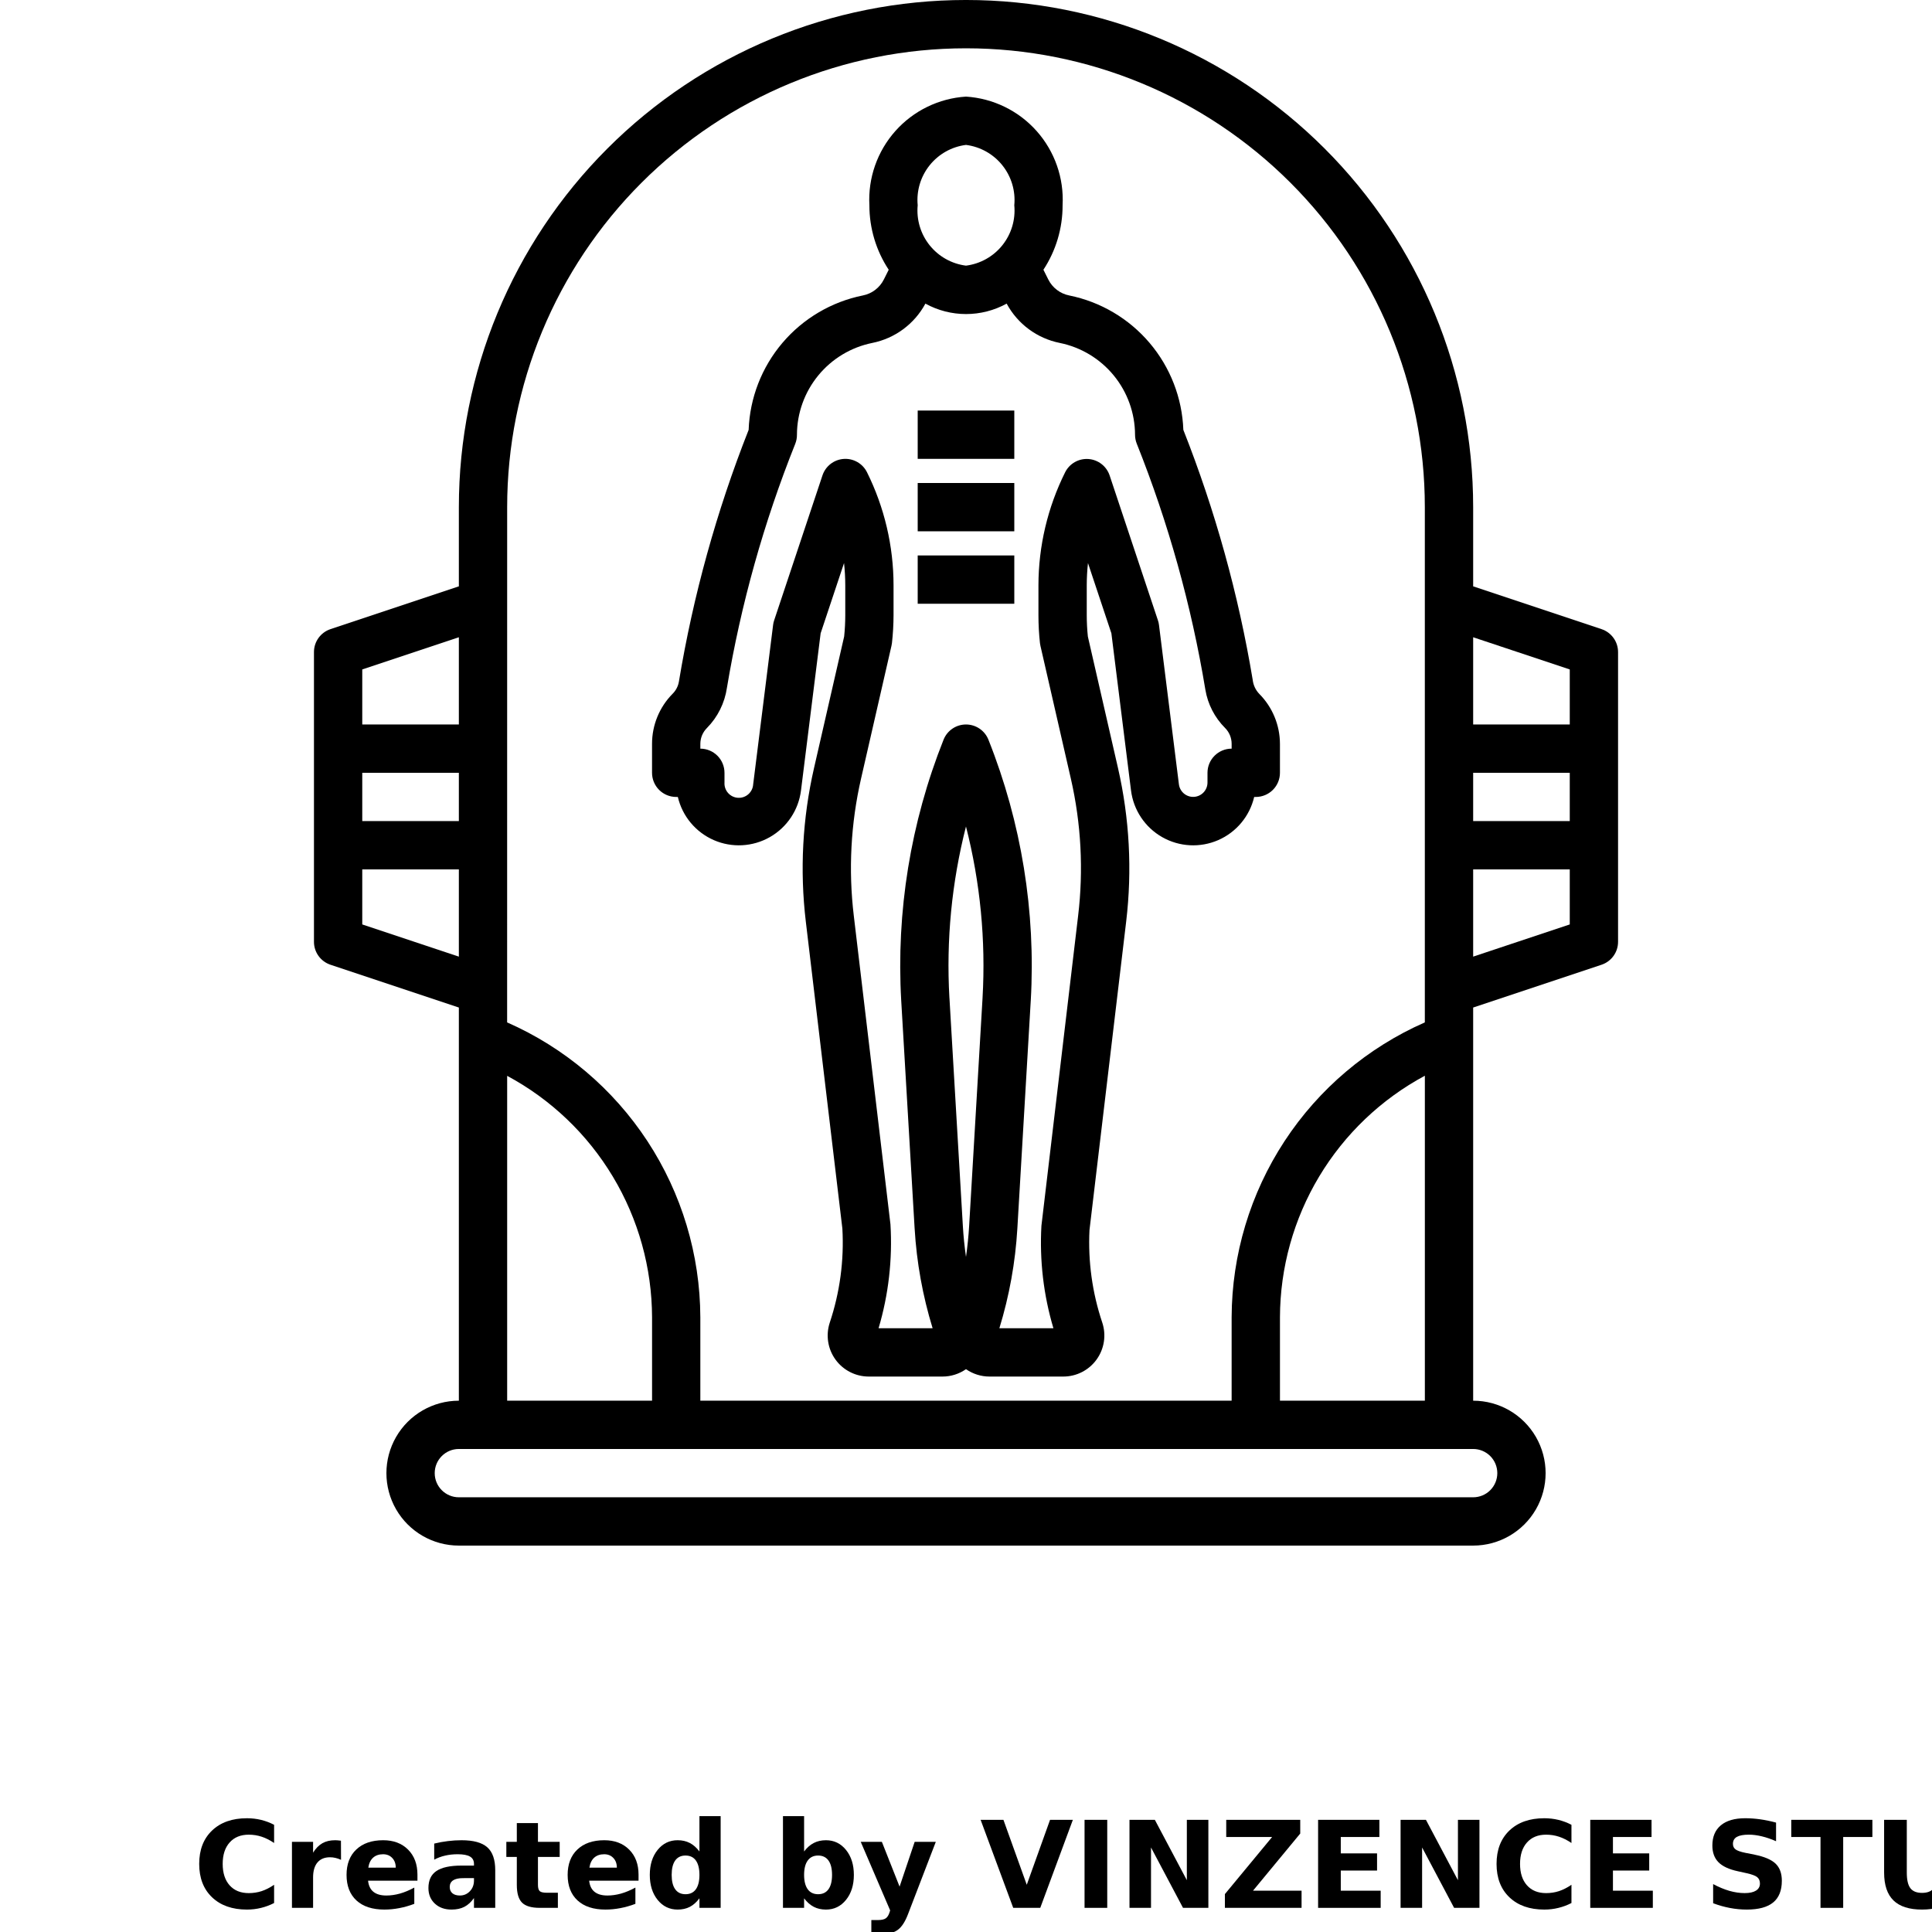 <?xml version="1.0" encoding="UTF-8"?>
<svg width="700pt" height="700pt" version="1.1" viewBox="0 0 700 700" xmlns="http://www.w3.org/2000/svg" xmlns:xlink="http://www.w3.org/1999/xlink">
 <defs>
  <symbol id="d" overflow="visible">
   <path d="m29.312-1.75c-1.512 0.781-3.09 1.371-4.734 1.766-1.637 0.406-3.34 0.609-5.109 0.609-5.312 0-9.527-1.484-12.641-4.453-3.106-2.969-4.656-7-4.656-12.094s1.551-9.125 4.656-12.094c3.113-2.969 7.328-4.453 12.641-4.453 1.77 0 3.473 0.199 5.109 0.594 1.645 0.398 3.223 0.992 4.734 1.781v6.594c-1.531-1.039-3.039-1.801-4.516-2.281-1.48-0.488-3.039-0.734-4.672-0.734-2.938 0-5.246 0.945-6.922 2.828-1.68 1.875-2.516 4.465-2.516 7.766 0 3.293 0.836 5.883 2.516 7.766 1.676 1.875 3.984 2.812 6.922 2.812 1.633 0 3.191-0.238 4.672-0.719 1.477-0.488 2.984-1.254 4.516-2.297z"/>
  </symbol>
  <symbol id="k" overflow="visible">
   <path d="m21.453-17.406c-0.68-0.312-1.352-0.539-2.016-0.688-0.656-0.156-1.32-0.234-1.984-0.234-1.969 0-3.484 0.633-4.547 1.891-1.055 1.262-1.578 3.07-1.578 5.422v11.016h-7.656v-23.922h7.656v3.922c0.977-1.562 2.102-2.703 3.375-3.422 1.281-0.719 2.812-1.078 4.594-1.078 0.25 0 0.523 0.012 0.828 0.031 0.301 0.023 0.734 0.07 1.297 0.141z"/>
  </symbol>
  <symbol id="a" overflow="visible">
   <path d="m27.562-12.031v2.188h-17.891c0.188 1.793 0.832 3.137 1.938 4.031 1.113 0.898 2.672 1.344 4.672 1.344 1.602 0 3.25-0.234 4.938-0.703 1.688-0.477 3.422-1.203 5.203-2.172v5.891c-1.805 0.688-3.609 1.203-5.422 1.547-1.812 0.352-3.621 0.531-5.422 0.531-4.336 0-7.703-1.098-10.109-3.297-2.398-2.207-3.594-5.297-3.594-9.266 0-3.906 1.176-6.973 3.531-9.203 2.363-2.238 5.609-3.359 9.734-3.359 3.758 0 6.769 1.137 9.031 3.406 2.258 2.262 3.391 5.281 3.391 9.062zm-7.859-2.531c0-1.457-0.43-2.629-1.281-3.516-0.844-0.895-1.949-1.344-3.312-1.344-1.492 0-2.699 0.418-3.625 1.25-0.918 0.836-1.492 2.039-1.719 3.609z"/>
  </symbol>
  <symbol id="j" overflow="visible">
   <path d="m14.391-10.766c-1.594 0-2.793 0.273-3.594 0.812-0.805 0.543-1.203 1.34-1.203 2.391 0 0.969 0.32 1.73 0.969 2.281 0.645 0.543 1.547 0.812 2.703 0.812 1.438 0 2.644-0.516 3.625-1.547 0.988-1.031 1.484-2.32 1.484-3.875v-0.875zm11.688-2.891v13.656h-7.703v-3.547c-1.031 1.449-2.188 2.508-3.469 3.172s-2.84 1-4.672 1c-2.481 0-4.496-0.723-6.047-2.172-1.543-1.445-2.312-3.32-2.312-5.625 0-2.812 0.961-4.867 2.891-6.172 1.938-1.312 4.969-1.969 9.094-1.969h4.516v-0.609c0-1.207-0.48-2.094-1.438-2.656-0.949-0.562-2.438-0.844-4.469-0.844-1.637 0-3.156 0.168-4.562 0.5-1.406 0.324-2.719 0.812-3.938 1.469v-5.828c1.645-0.406 3.289-0.707 4.938-0.906 1.656-0.207 3.305-0.312 4.953-0.312 4.32 0 7.438 0.855 9.344 2.562 1.914 1.699 2.875 4.461 2.875 8.281z"/>
  </symbol>
  <symbol id="i" overflow="visible">
   <path d="m12.031-30.719v6.797h7.875v5.469h-7.875v10.141c0 1.117 0.219 1.871 0.656 2.266 0.438 0.387 1.312 0.578 2.625 0.578h3.938v5.469h-6.562c-3.023 0-5.164-0.629-6.422-1.891-1.262-1.258-1.891-3.398-1.891-6.422v-10.141h-3.797v-5.469h3.797v-6.797z"/>
  </symbol>
  <symbol id="h" overflow="visible">
   <path d="m19.953-20.422v-12.812h7.688v33.234h-7.688v-3.453c-1.055 1.406-2.215 2.438-3.484 3.094-1.273 0.656-2.742 0.984-4.406 0.984-2.949 0-5.371-1.172-7.266-3.516-1.887-2.344-2.828-5.359-2.828-9.047s0.941-6.703 2.828-9.047c1.895-2.344 4.316-3.516 7.266-3.516 1.656 0 3.117 0.336 4.391 1 1.281 0.656 2.445 1.684 3.5 3.078zm-5.047 15.484c1.645 0 2.894-0.598 3.75-1.797 0.863-1.195 1.297-2.93 1.297-5.203 0-2.281-0.434-4.019-1.297-5.219-0.855-1.195-2.106-1.797-3.75-1.797-1.625 0-2.871 0.602-3.734 1.797-0.855 1.199-1.281 2.938-1.281 5.219 0 2.273 0.426 4.008 1.281 5.203 0.863 1.199 2.109 1.797 3.734 1.797z"/>
  </symbol>
  <symbol id="g" overflow="visible">
   <path d="m16.406-4.938c1.633 0 2.883-0.598 3.75-1.797 0.863-1.195 1.297-2.93 1.297-5.203 0-2.281-0.434-4.019-1.297-5.219-0.867-1.195-2.117-1.797-3.75-1.797-1.637 0-2.891 0.605-3.766 1.812-0.875 1.199-1.312 2.934-1.312 5.203 0 2.262 0.438 3.996 1.312 5.203 0.875 1.199 2.129 1.797 3.766 1.797zm-5.078-15.484c1.051-1.395 2.219-2.422 3.5-3.078 1.281-0.664 2.754-1 4.422-1 2.945 0 5.367 1.172 7.266 3.516 1.895 2.344 2.844 5.359 2.844 9.047s-0.949 6.703-2.844 9.047c-1.898 2.344-4.32 3.516-7.266 3.516-1.668 0-3.141-0.336-4.422-1s-2.449-1.691-3.5-3.078v3.453h-7.656v-33.234h7.656z"/>
  </symbol>
  <symbol id="f" overflow="visible">
   <path d="m0.531-23.922h7.656l6.422 16.234 5.469-16.234h7.656l-10.062 26.188c-1.012 2.664-2.195 4.523-3.547 5.578-1.344 1.062-3.121 1.594-5.328 1.594h-4.422v-5.016h2.391c1.301 0 2.242-0.211 2.828-0.625 0.594-0.406 1.055-1.148 1.391-2.219l0.203-0.656z"/>
  </symbol>
  <symbol id="e" overflow="visible">
   <path d="m0.219-31.891h8.266l8.453 23.531 8.438-23.531h8.266l-11.812 31.891h-9.797z"/>
  </symbol>
  <symbol id="p" overflow="visible">
   <path d="m4.016-31.891h8.219v31.891h-8.219z"/>
  </symbol>
  <symbol id="c" overflow="visible">
   <path d="m4.016-31.891h9.188l11.594 21.875v-21.875h7.797v31.891h-9.188l-11.594-21.875v21.875h-7.797z"/>
  </symbol>
  <symbol id="o" overflow="visible">
   <path d="m2.453-31.891h26.812v4.969l-17.109 20.703h17.594v6.219h-27.781v-4.984l17.109-20.688h-16.625z"/>
  </symbol>
  <symbol id="b" overflow="visible">
   <path d="m4.016-31.891h22.203v6.219h-13.984v5.938h13.141v6.219h-13.141v7.297h14.453v6.219h-22.672z"/>
  </symbol>
  <symbol id="n" overflow="visible">
   <path d="m26.219-30.891v6.75c-1.762-0.781-3.477-1.367-5.141-1.766-1.668-0.406-3.242-0.609-4.719-0.609-1.961 0-3.414 0.273-4.359 0.812-0.938 0.543-1.406 1.387-1.406 2.531 0 0.855 0.316 1.523 0.953 2 0.633 0.469 1.785 0.875 3.453 1.219l3.5 0.703c3.539 0.719 6.062 1.805 7.562 3.25 1.5 1.449 2.25 3.512 2.25 6.188 0 3.523-1.047 6.141-3.141 7.859-2.086 1.719-5.273 2.578-9.562 2.578-2.023 0-4.055-0.195-6.094-0.578-2.031-0.383-4.062-0.957-6.094-1.719v-6.938c2.031 1.086 3.992 1.902 5.891 2.453 1.906 0.543 3.742 0.812 5.516 0.812 1.789 0 3.16-0.297 4.109-0.891 0.957-0.602 1.438-1.457 1.438-2.562 0-1-0.324-1.77-0.969-2.312-0.648-0.539-1.938-1.023-3.875-1.453l-3.188-0.703c-3.188-0.688-5.523-1.773-7-3.266-1.469-1.5-2.203-3.516-2.203-6.047 0-3.176 1.023-5.617 3.078-7.328 2.051-1.707 5-2.562 8.844-2.562 1.75 0 3.551 0.133 5.406 0.391 1.852 0.262 3.769 0.656 5.75 1.188z"/>
  </symbol>
  <symbol id="m" overflow="visible">
   <path d="m0.219-31.891h29.391v6.219h-10.578v25.672h-8.219v-25.672h-10.594z"/>
  </symbol>
  <symbol id="l" overflow="visible">
   <path d="m4.016-31.891h8.219v19.109c0 2.637 0.43 4.523 1.297 5.656 0.863 1.137 2.269 1.703 4.219 1.703 1.969 0 3.379-0.566 4.234-1.703 0.863-1.133 1.297-3.019 1.297-5.656v-19.109h8.234v19.109c0 4.523-1.137 7.887-3.406 10.094-2.262 2.211-5.715 3.312-10.359 3.312-4.625 0-8.074-1.102-10.344-3.312-2.262-2.207-3.391-5.57-3.391-10.094z"/>
  </symbol>
 </defs>
 <g>
  <path d="m580.27 227.95-46.516-15.504v-28.699c0-48.734-19.359-95.473-53.82-129.93-34.457-34.461-81.195-53.82-129.93-53.82s-95.473 19.359-129.93 53.82c-34.461 34.457-53.82 81.195-53.82 129.93v28.699l-46.516 15.504c-3.57 1.191-5.981 4.531-5.984 8.297v105c0.004 3.766 2.414 7.106 5.984 8.297l46.516 15.504v142.45c-9.379 0-18.043 5.004-22.734 13.125-4.688 8.121-4.688 18.129 0 26.25 4.691 8.121 13.355 13.125 22.734 13.125h367.5c9.379 0 18.043-5.004 22.734-13.125 4.688-8.121 4.688-18.129 0-26.25-4.691-8.121-13.355-13.125-22.734-13.125v-142.45l46.516-15.504c3.57-1.191 5.981-4.531 5.984-8.297v-105c-0.004-3.766-2.414-7.106-5.984-8.297zm-11.516 14.605v19.941h-35v-31.605zm0 54.941h-35v-17.5h35zm-385-113.75c0-44.094 17.516-86.379 48.695-117.55 31.176-31.18 73.461-48.695 117.55-48.695s86.379 17.516 117.55 48.695c31.18 31.176 48.695 73.461 48.695 117.55v186.69c-20.75 9.125-38.41 24.07-50.836 43.031-12.422 18.961-19.082 41.117-19.164 63.789v30.238h-192.5v-30.238c-0.082-22.672-6.742-44.828-19.164-63.789-12.426-18.961-30.086-33.906-50.836-43.031zm-52.5 96.25h35v17.5h-35zm35-49.105v31.605h-35v-19.941zm-35 104.05v-19.941h35v31.605zm52.5 54.855c15.824 8.5 29.055 21.117 38.297 36.52s14.148 33.016 14.203 50.98v30.203h-52.5zm358.75 143.95c0 2.32-0.922 4.547-2.562 6.188s-3.867 2.562-6.188 2.562h-367.5c-4.832 0-8.75-3.918-8.75-8.75s3.918-8.75 8.75-8.75h367.5c2.32 0 4.547 0.922 6.188 2.562s2.562 3.867 2.562 6.188zm-78.75-26.25v-30.238c0.055-17.965 4.961-35.578 14.203-50.98s22.473-28.02 38.297-36.52v117.74zm70-160.89v-31.605h35v19.941z"/>
  <path d="m245 288.75h0.594c1.633 6.973 6.457 12.766 13.02 15.633 6.566 2.863 14.094 2.465 20.316-1.082 6.223-3.543 10.406-9.816 11.289-16.922l7.113-56.926 8.48-25.445c0.293 2.676 0.441 5.363 0.445 8.059v10.852-0.004c-0.004 2.574-0.137 5.144-0.402 7.699l-10.91 47.637c-4.188 18.238-5.195 37.062-2.984 55.641l13.246 111.24c0.652 11.562-0.906 23.145-4.582 34.125-1.48 4.531-0.703 9.492 2.094 13.352 2.797 3.856 7.273 6.141 12.035 6.144h26.742c3.039 0 6.008-0.938 8.504-2.676 2.496 1.738 5.465 2.676 8.504 2.676h26.742c4.781 0.004 9.273-2.293 12.07-6.172s3.562-8.863 2.051-13.402c-3.621-10.789-5.191-22.164-4.621-33.531l13.293-111.79c2.211-18.582 1.199-37.41-2.984-55.648l-10.902-47.59v-0.004c-0.266-2.555-0.398-5.125-0.402-7.699v-10.852 0.004c0.004-2.695 0.152-5.383 0.445-8.059l8.48 25.445 7.113 56.926c0.883 7.106 5.066 13.379 11.289 16.922 6.223 3.547 13.754 3.945 20.316 1.082 6.562-2.867 11.387-8.66 13.02-15.633h0.586c2.32 0 4.547-0.922 6.188-2.562s2.562-3.867 2.562-6.188v-10.5c-0.02-6.781-2.711-13.285-7.488-18.094-1.332-1.391-2.172-3.18-2.383-5.094-5.164-30.988-13.59-61.344-25.129-90.562-0.426-11.574-4.731-22.672-12.227-31.504-7.492-8.828-17.738-14.887-29.09-17.191-3.312-0.648-6.133-2.801-7.633-5.824l-1.75-3.5c4.555-6.938 6.973-15.059 6.949-23.355 0.535-9.852-2.844-19.516-9.398-26.891-6.555-7.371-15.754-11.859-25.602-12.484-9.848 0.625-19.047 5.113-25.602 12.484-6.555 7.375-9.934 17.039-9.398 26.891-0.008 8.305 2.426 16.426 7 23.355l-1.75 3.5c-1.5 3.016-4.316 5.168-7.621 5.816-11.363 2.293-21.625 8.344-29.133 17.18-7.504 8.836-11.82 19.938-12.246 31.523-11.625 29.43-20.094 60.012-25.27 91.227-0.281 1.66-1.074 3.191-2.266 4.375-4.785 4.828-7.469 11.352-7.465 18.148v10.5c0 2.32 0.922 4.547 2.562 6.188s3.867 2.562 6.188 2.562zm111 72.773-4.856 82.574c-0.227 3.785-0.609 7.555-1.145 11.305-0.543-3.758-0.926-7.523-1.145-11.305l-4.856-82.574h-0.008c-1.195-20.875 0.828-41.812 6.004-62.07 5.176 20.258 7.199 41.195 6.004 62.07zm-6.004-309.02c5.188 0.66 9.914 3.309 13.18 7.394 3.266 4.082 4.816 9.273 4.32 14.48 0.496 5.207-1.055 10.398-4.32 14.48-3.266 4.086-7.992 6.734-13.18 7.394-5.188-0.66-9.914-3.309-13.18-7.394-3.266-4.082-4.816-9.273-4.32-14.48-0.496-5.207 1.055-10.398 4.32-14.48 3.266-4.086 7.992-6.734 13.18-7.394zm-96.25 217c0.008-2.144 0.859-4.195 2.371-5.715 3.918-3.965 6.461-9.078 7.262-14.594 5.059-30.262 13.355-59.891 24.746-88.375 0.422-1.055 0.633-2.18 0.621-3.316 0.027-7.836 2.758-15.422 7.731-21.48 4.973-6.059 11.879-10.215 19.562-11.77 8.215-1.645 15.273-6.867 19.25-14.246 9.164 5.043 20.273 5.043 29.441 0 3.977 7.379 11.031 12.602 19.25 14.246 7.676 1.559 14.578 5.719 19.547 11.777 4.965 6.055 7.691 13.641 7.719 21.473 0 1.113 0.211 2.215 0.621 3.246 11.473 28.73 19.809 58.617 24.859 89.137 0.875 5.258 3.375 10.109 7.148 13.879 1.52 1.523 2.371 3.586 2.371 5.738v1.75c-4.832 0-8.75 3.918-8.75 8.75v3.551c-0.012 2.738-2.144 4.992-4.871 5.164-2.731 0.172-5.125-1.805-5.481-4.516l-7.219-57.75c-0.066-0.57-0.195-1.137-0.383-1.68l-17.5-52.5c-1.121-3.356-4.152-5.707-7.684-5.961-3.527-0.25-6.863 1.648-8.445 4.816-6.336 12.719-9.645 26.73-9.668 40.941v10.852-0.004c0 3.379 0.184 6.75 0.551 10.105 0.039 0.336 0.098 0.672 0.176 1l11.023 48.125c3.727 16.285 4.613 33.094 2.625 49.684l-13.297 112.3c-0.707 12.531 0.762 25.094 4.348 37.125h-19.582c3.606-11.738 5.793-23.867 6.516-36.129l4.856-82.566h0.004c1.848-32.258-3.387-64.531-15.34-94.551-1.324-3.328-4.547-5.512-8.129-5.512s-6.805 2.184-8.129 5.512c-11.953 30.02-17.188 62.293-15.34 94.551l4.856 82.566h0.004c0.723 12.262 2.91 24.391 6.516 36.129h-19.582c3.621-12.211 5.078-24.965 4.305-37.676l-13.281-111.78c-1.988-16.586-1.102-33.391 2.625-49.676l11.023-48.125c0.082-0.328 0.141-0.66 0.176-0.996 0.375-3.348 0.566-6.715 0.578-10.082v-10.852 0.004c-0.004-14.219-3.301-28.242-9.625-40.977-1.582-3.164-4.918-5.066-8.445-4.816-3.531 0.254-6.562 2.606-7.68 5.961l-17.5 52.5c-0.191 0.547-0.32 1.109-0.387 1.68l-7.219 57.75c-0.168 2.871-2.633 5.062-5.504 4.891-2.871-0.168-5.059-2.633-4.891-5.504v-3.551c0-2.32-0.922-4.547-2.562-6.188s-3.867-2.562-6.188-2.562z"/>
  <path d="m332.5 148.75h35v17.5h-35z"/>
  <path d="m332.5 175h35v17.5h-35z"/>
  <path d="m332.5 201.25h35v17.5h-35z"/>
  <use x="70" y="691.25" xlink:href="#d"/>
  <use x="102.109" y="691.25" xlink:href="#k"/>
  <use x="123.684" y="691.25" xlink:href="#a"/>
  <use x="153.355" y="691.25" xlink:href="#j"/>
  <use x="182.879" y="691.25" xlink:href="#i"/>
  <use x="203.793" y="691.25" xlink:href="#a"/>
  <use x="233.465" y="691.25" xlink:href="#h"/>
  <use x="280.012" y="691.25" xlink:href="#g"/>
  <use x="311.328" y="691.25" xlink:href="#f"/>
  <use x="355.078" y="691.25" xlink:href="#e"/>
  <use x="388.938" y="691.25" xlink:href="#p"/>
  <use x="405.219" y="691.25" xlink:href="#c"/>
  <use x="441.832" y="691.25" xlink:href="#o"/>
  <use x="473.555" y="691.25" xlink:href="#b"/>
  <use x="503.441" y="691.25" xlink:href="#c"/>
  <use x="540.055" y="691.25" xlink:href="#d"/>
  <use x="572.164" y="691.25" xlink:href="#b"/>
  <use x="617.281" y="691.25" xlink:href="#n"/>
  <use x="648.789" y="691.25" xlink:href="#m"/>
  <use x="678.633" y="691.25" xlink:href="#l"/>
 </g>
</svg>
